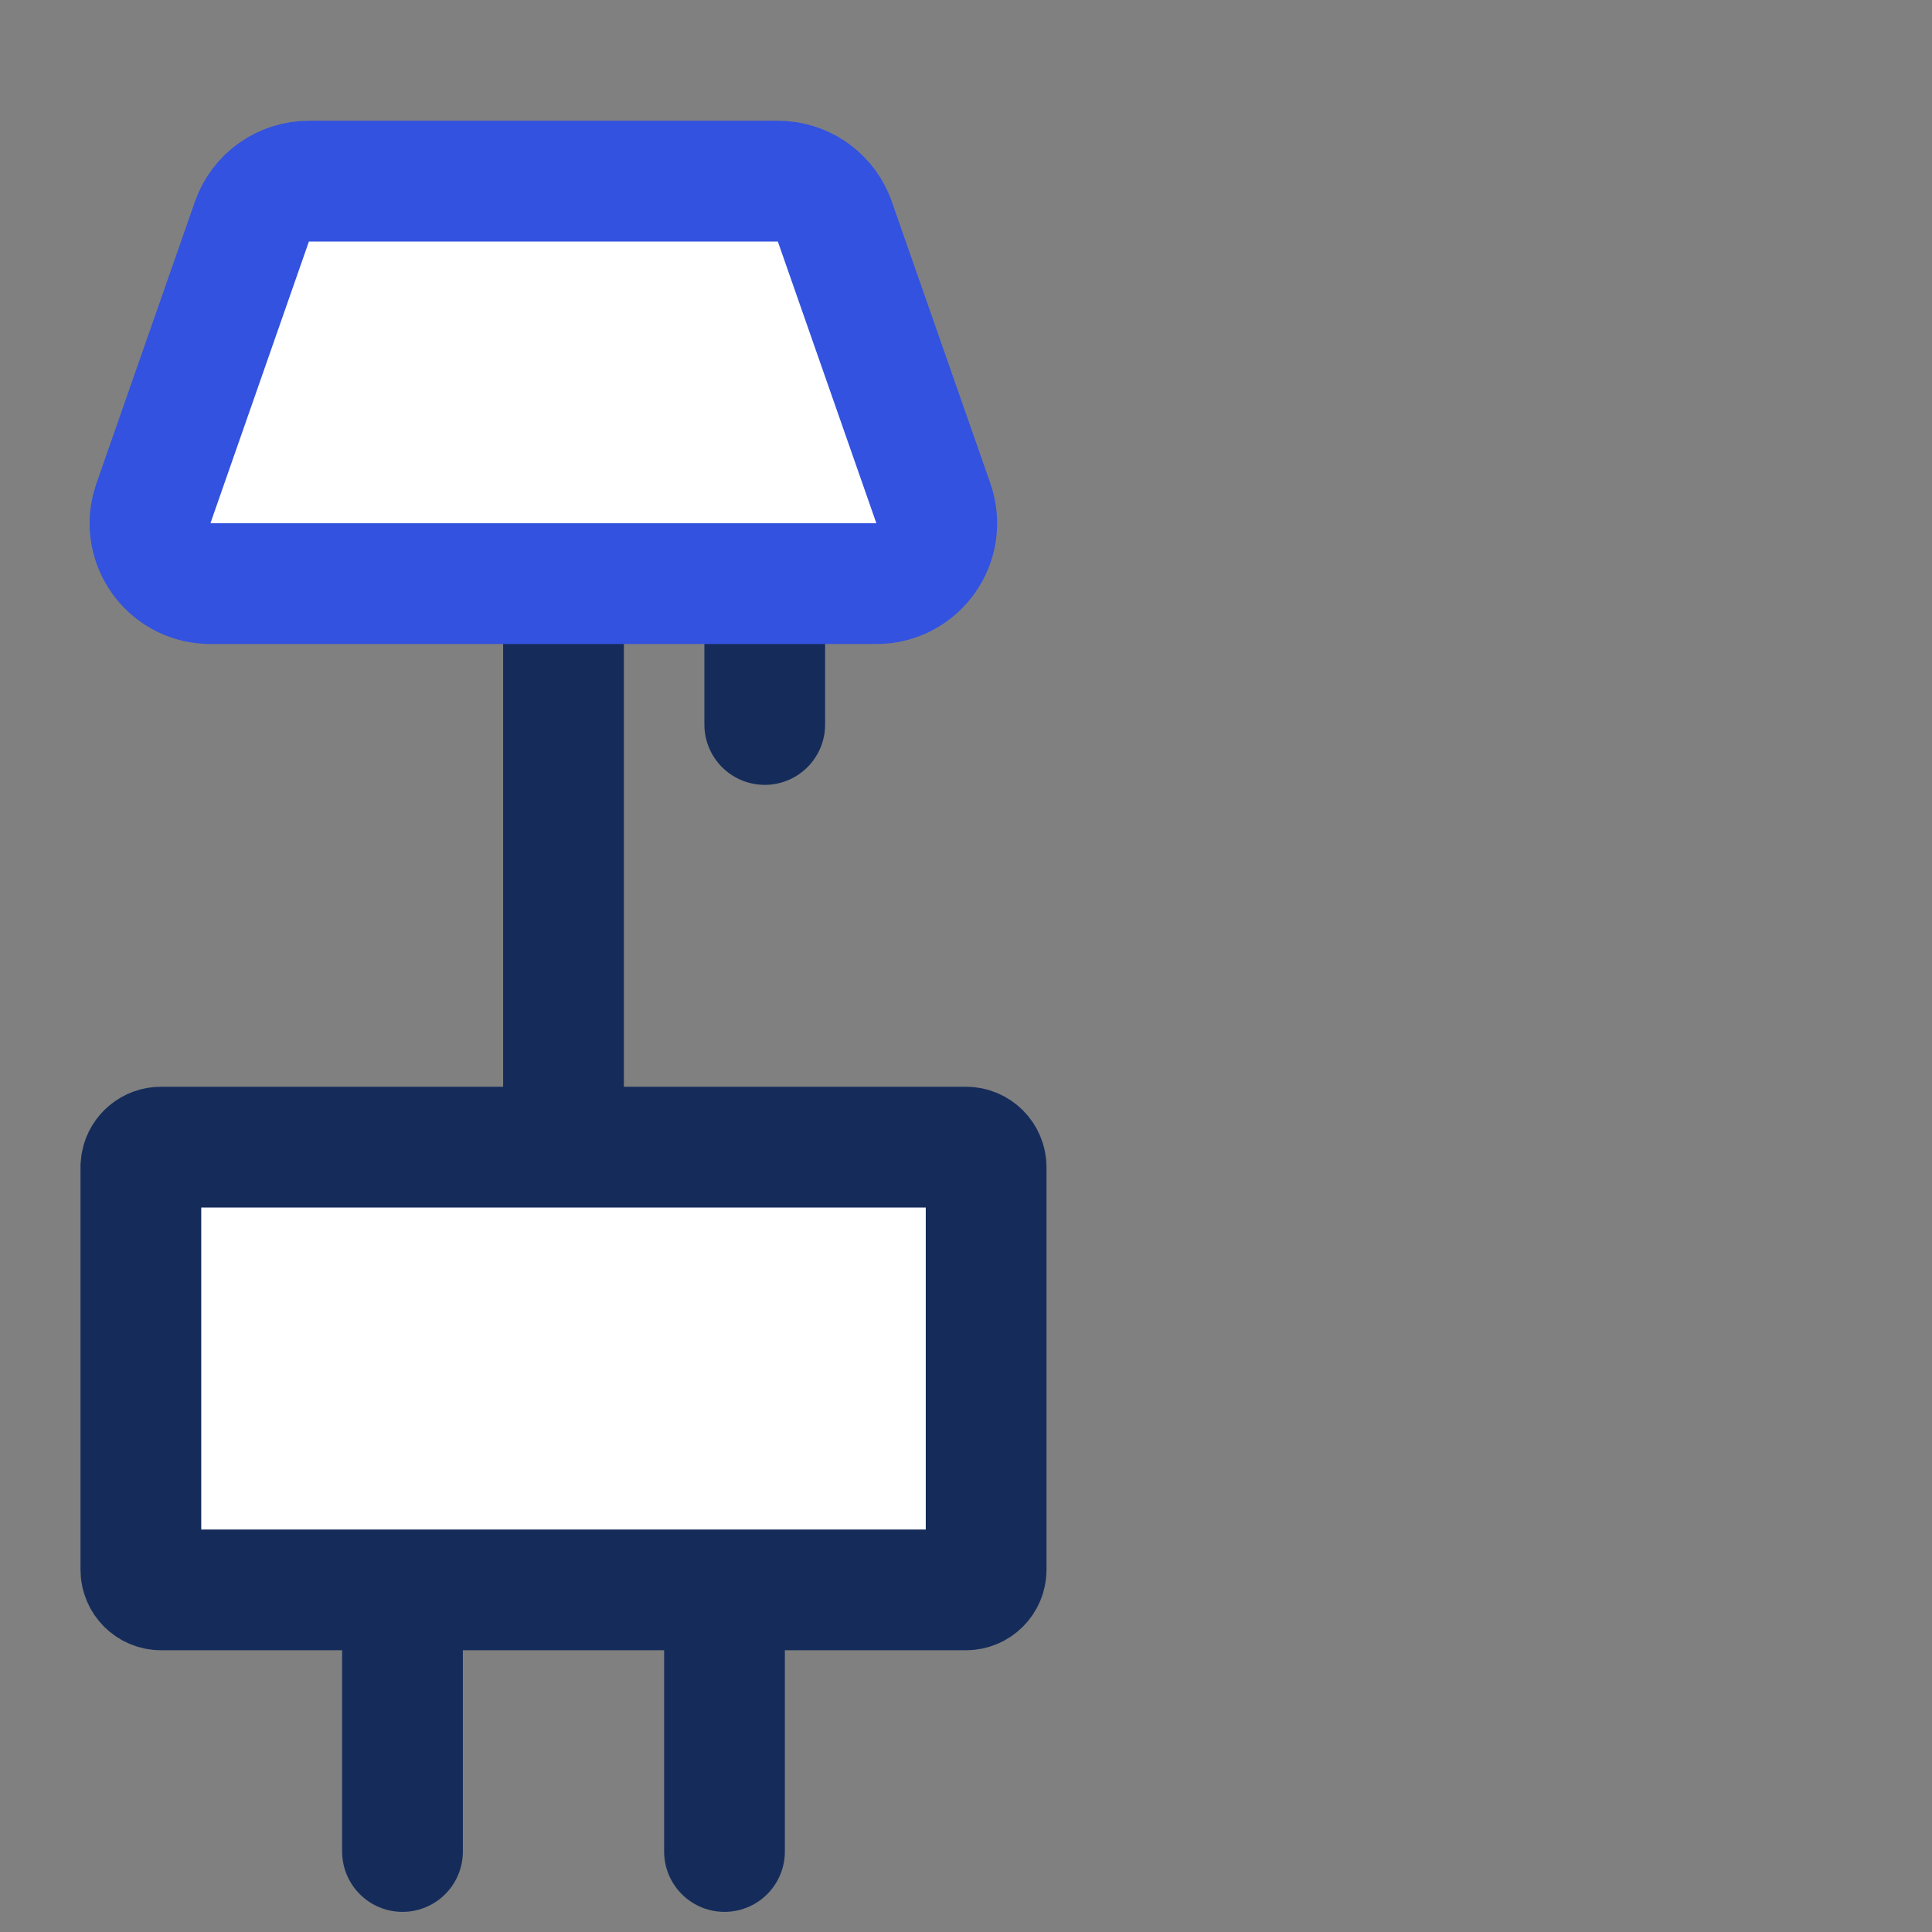 <svg width="48" height="48" viewBox="0 0 48 48" fill="none" xmlns="http://www.w3.org/2000/svg">
<rect x="0" y="0" width="48" height="48" fill="#808080" stroke="none"/>
<path d="M19 14V18" stroke="#152C5B" stroke-width="3" stroke-linecap="round"/>
<path d="M10 41V46" stroke="#152C5B" stroke-width="3" stroke-linecap="round"/>
<path d="M18 41V46" stroke="#152C5B" stroke-width="3" stroke-linecap="round"/>
<path d="M14 16L14 31" stroke="#152C5B" stroke-width="3" stroke-linecap="round"/>
<path d="M7.675 4.5H19.325C19.923 4.5 20.46 4.854 20.698 5.395L20.741 5.505L23.189 12.505C23.529 13.48 22.806 14.5 21.773 14.5H5.227C4.258 14.5 3.562 13.604 3.76 12.688L3.812 12.505L6.259 5.505C6.469 4.903 7.037 4.5 7.675 4.5Z" fill="white" stroke="#3252DF" stroke-width="3"/>
<path d="M4 28.5H24C24.276 28.5 24.5 28.724 24.5 29V39C24.5 39.276 24.276 39.5 24 39.5H4C3.724 39.5 3.5 39.276 3.5 39V29L3.51 28.899C3.556 28.671 3.758 28.5 4 28.5Z" fill="white" stroke="#152C5B" stroke-width="3"/>
</svg>
